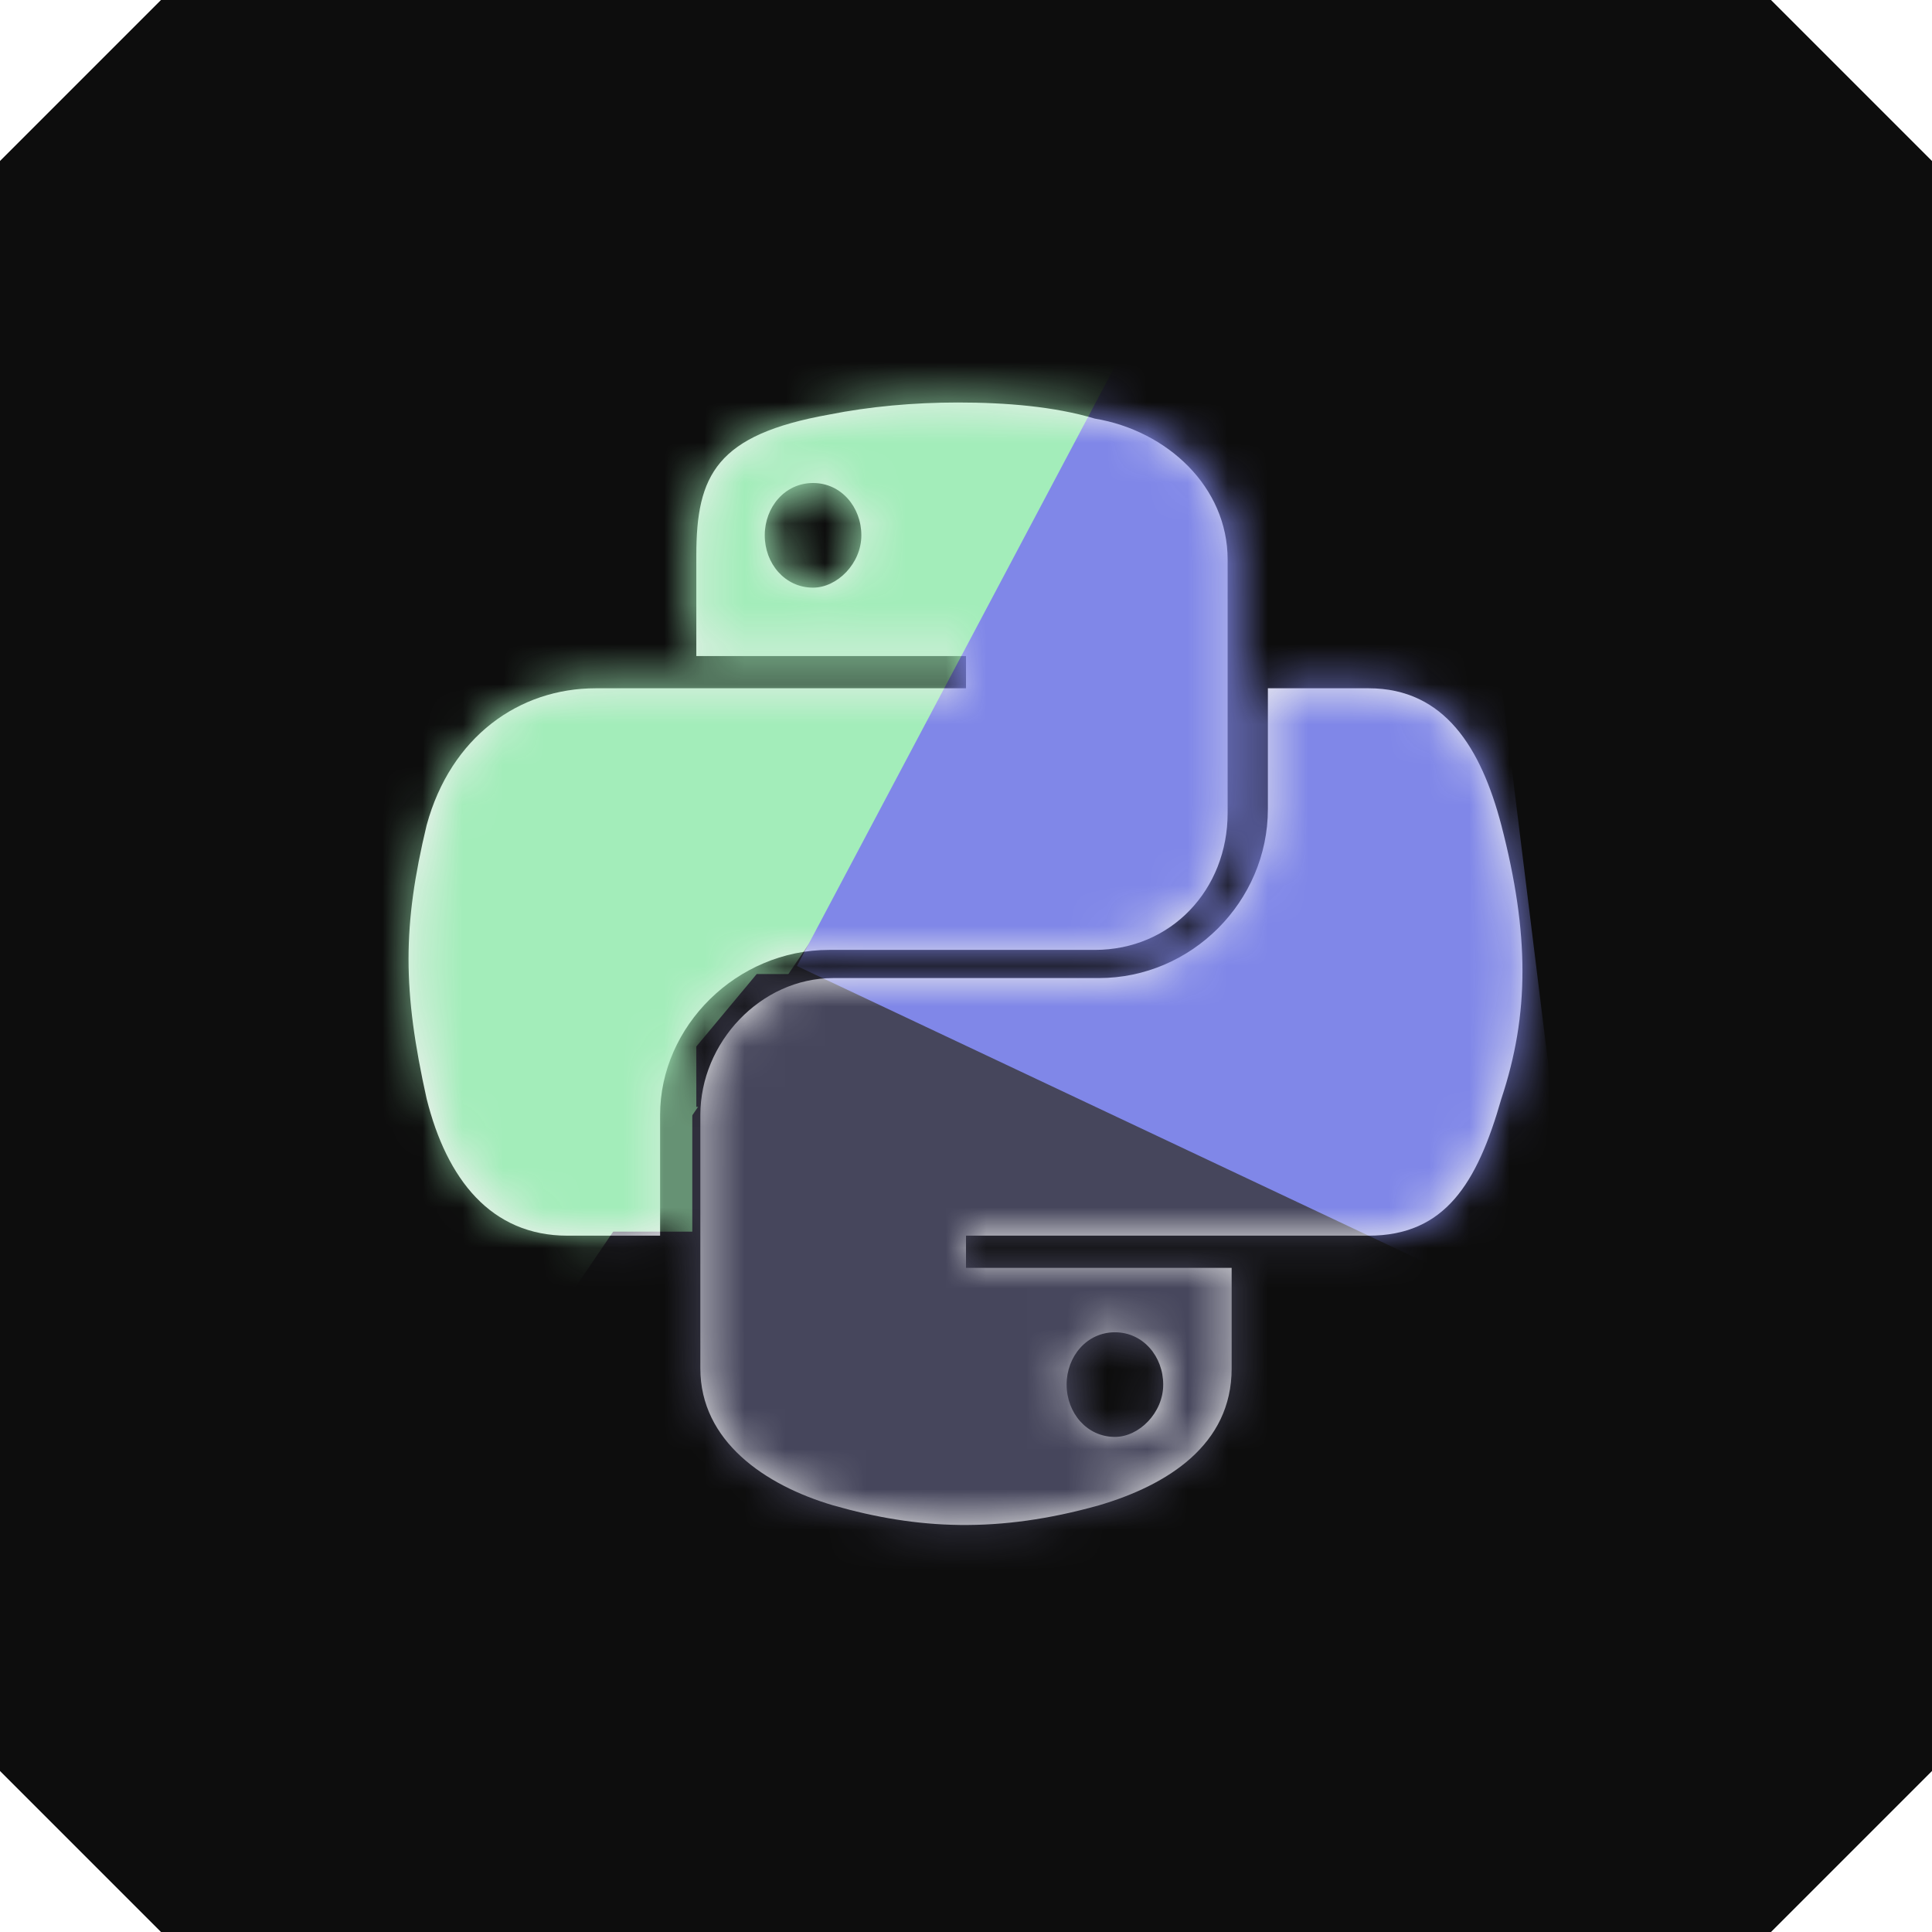 <?xml version="1.0" encoding="utf-8"?>
<!-- Generator: Adobe Illustrator 27.3.1, SVG Export Plug-In . SVG Version: 6.00 Build 0)  -->
<svg version="1.1" id="Layer_1" xmlns="http://www.w3.org/2000/svg" xmlns:xlink="http://www.w3.org/1999/xlink" x="0px" y="0px"
	 viewBox="0 0 48 48" style="enable-background:new 0 0 48 48;" xml:space="preserve">
<style type="text/css">
	.st0{fill:#0D0D0D;}
	.st1{clip-path:url(#SVGID_00000174589878776250883720000015439361775922671503_);}
	.st2{fill:#F0F0F0;}
	.st3{fill-rule:evenodd;clip-rule:evenodd;fill:#F3F3F3;filter:url(#Adobe_OpacityMaskFilter);}
	.st4{mask:url(#mask0_9054_142207_00000029735784514948097590000010163923404494837920_);}
	.st5{fill:#8087E8;}
	.st6{fill:#46465C;}
	.st7{fill:#A3EDBA;}
	.st8{fill:#30426B;}
	.st9{fill:#6699A1;}
</style>
<g>
	<path class="st0" d="M44,48H4l-4-4V4l4-4h40l4,4v40L44,48z"/>
	<g>
		<defs>
			<rect id="SVGID_1_" width="48" height="48"/>
		</defs>
		<clipPath id="SVGID_00000016775584200194311350000007100925354137073299_">
			<use xlink:href="#SVGID_1_"  style="overflow:visible;"/>
		</clipPath>
		<g style="clip-path:url(#SVGID_00000016775584200194311350000007100925354137073299_);">
			<path class="st2" d="M23.8,10c-1.1,0-2.2,0.1-3.2,0.3c-2.8,0.5-3.3,1.5-3.3,3.5v2.5H24v0.8h-6.7h-2.5c-1.9,0-3.6,1.2-4.2,3.4
				c-0.6,2.5-0.6,4.1,0,6.8c0.5,2,1.6,3.4,3.5,3.4h2.3v-3c0-2.2,1.9-4.1,4.2-4.1h6.6c1.9,0,3.3-1.5,3.3-3.4v-6.3
				c0-1.8-1.5-3.2-3.3-3.5C26.2,10.1,25,10,23.8,10z M20.2,12c0.7,0,1.2,0.6,1.2,1.3c0,0.7-0.6,1.3-1.2,1.3c-0.7,0-1.2-0.6-1.2-1.3
				C19,12.6,19.5,12,20.2,12z"/>
			<path class="st2" d="M31.5,17.1v3c0,2.3-1.9,4.2-4.2,4.2h-6.6c-1.8,0-3.3,1.6-3.3,3.4V34c0,1.8,1.6,2.9,3.3,3.4
				c2.1,0.6,4.1,0.7,6.6,0c1.7-0.5,3.3-1.5,3.3-3.4v-2.5H24v-0.8h6.6H34c1.9,0,2.7-1.3,3.3-3.4c0.7-2.1,0.7-4.1,0-6.8
				c-0.5-1.9-1.4-3.4-3.3-3.4H31.5z M27.7,33.1c0.7,0,1.2,0.6,1.2,1.3c0,0.7-0.6,1.3-1.2,1.3c-0.7,0-1.2-0.6-1.2-1.3
				C26.5,33.7,27,33.1,27.7,33.1z"/>
			<defs>
				<filter id="Adobe_OpacityMaskFilter" filterUnits="userSpaceOnUse" x="-20" y="-72.5" width="80.4" height="127.7">
					<feColorMatrix  type="matrix" values="1 0 0 0 0  0 1 0 0 0  0 0 1 0 0  0 0 0 1 0"/>
				</filter>
			</defs>
			
				<mask maskUnits="userSpaceOnUse" x="-20" y="-72.5" width="80.4" height="127.7" id="mask0_9054_142207_00000029735784514948097590000010163923404494837920_">
				<path class="st3" d="M20.7,10.3c1-0.2,2-0.3,3.2-0.3c1.1,0,2.3,0.1,3.5,0.3c1.8,0.3,3.3,1.7,3.3,3.5v6.3c0,1.9-1.5,3.4-3.3,3.4
					h-6.6c-2.3,0-4.2,1.9-4.2,4.1v3h-2.3c-1.9,0-3.1-1.4-3.5-3.4c-0.6-2.6-0.6-4.2,0-6.8c0.5-2.2,2.2-3.4,4.2-3.4h2.5H24v-0.8h-6.7
					v-2.5C17.3,11.8,17.8,10.8,20.7,10.3z M21.5,13.3c0-0.7-0.6-1.3-1.2-1.3c-0.7,0-1.2,0.6-1.2,1.3c0,0.7,0.6,1.3,1.2,1.3
					C20.9,14.6,21.5,14,21.5,13.3z M31.5,20.1v-3H34c1.9,0,2.9,1.4,3.3,3.4c0.7,2.7,0.7,4.7,0,6.8c-0.7,2-1.4,3.4-3.3,3.4h-3.3H24
					v0.8h6.6V34c0,1.9-1.7,2.9-3.3,3.4c-2.5,0.7-4.5,0.6-6.6,0c-1.8-0.5-3.3-1.6-3.3-3.4v-6.3c0-1.8,1.5-3.4,3.3-3.4h6.6
					C29.5,24.3,31.5,22.3,31.5,20.1z M29,34.4c0-0.7-0.6-1.3-1.2-1.3c-0.7,0-1.2,0.6-1.2,1.3c0,0.7,0.6,1.3,1.2,1.3
					C28.4,35.7,29,35.1,29,34.4z"/>
			</mask>
			<g class="st4">
				<path class="st5" d="M21.8,20.8L-1.5,55.2L21.8,20.8z"/>
				<path class="st6" d="M35.9,30.4l21.2,11.8L35.9,30.4z"/>
				<path class="st7" d="M-20-72.5L-1.4,55.3l57.9-85.2L-20-72.5z"/>
				<path class="st6" d="M38.9,46.7l0.3-16.3l-17.3-9.6L-1.5,55.2L38.9,46.7z"/>
				<path class="st8" d="M38.9,46.7l21.5-4.5L39.2,30.4L38.9,46.7z"/>
				<path class="st7" d="M17.2,30.6v-3.4L15,30.6H17.2z"/>
				<path class="st9" d="M60.4,42.2L39.7-5.3l-0.5,35.8L60.4,42.2z"/>
				<path class="st6" d="M17.3,26v1.5h1.9l1-3.3h-1.4L17.3,26z"/>
				<path class="st5" d="M19.8,24l19.5,9.2L34.7-4.1L19.8,24z"/>
			</g>
		</g>
	</g>
</g>
</svg>
